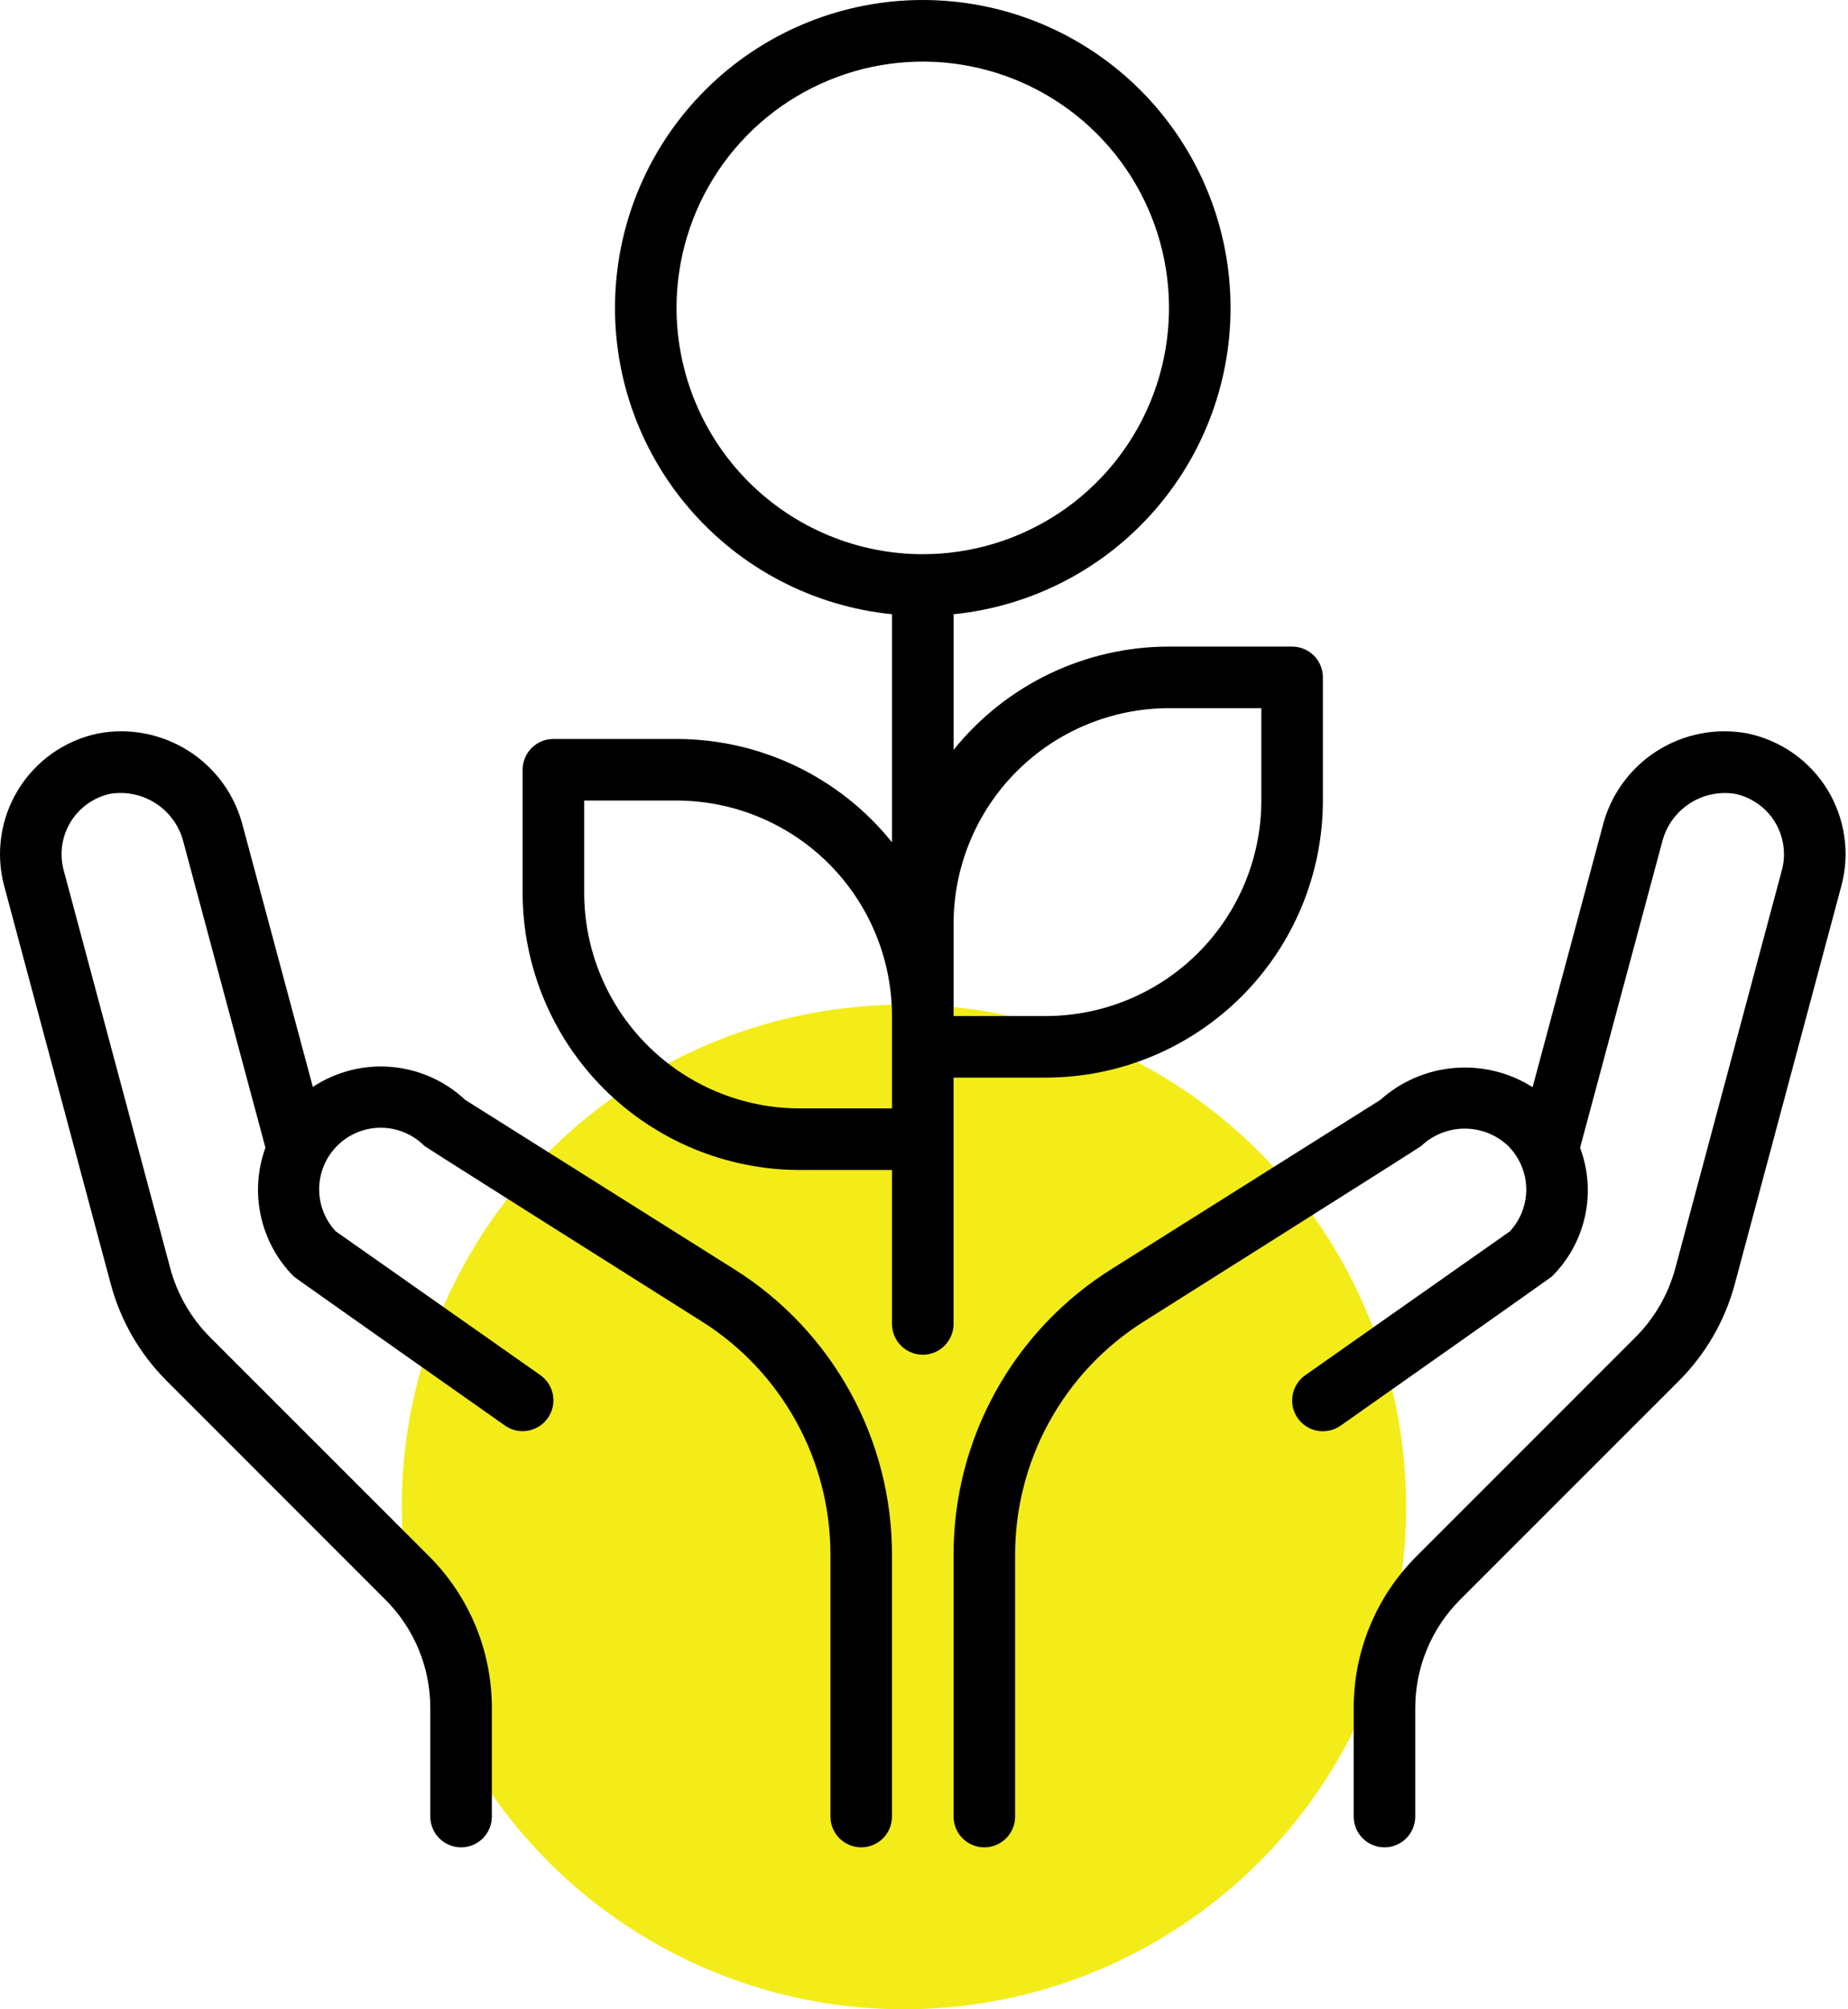 <svg width="46" height="50" viewBox="0 0 46 50" fill="none" xmlns="http://www.w3.org/2000/svg">
<circle cx="22.5" cy="37.5" r="12.5" fill="#F3EC18"/>
<path d="M43.509 18.253C42.722 18.104 41.909 18.261 41.235 18.693C40.562 19.125 40.079 19.799 39.888 20.576L38.149 27.054C37.569 26.686 36.885 26.519 36.2 26.576C35.516 26.633 34.869 26.912 34.358 27.371L27.676 31.575C26.467 32.331 25.47 33.383 24.781 34.631C24.091 35.879 23.731 37.282 23.736 38.708V45.204C23.736 45.407 23.816 45.602 23.96 45.746C24.104 45.889 24.299 45.97 24.502 45.97C24.705 45.97 24.9 45.889 25.044 45.746C25.187 45.602 25.268 45.407 25.268 45.204V38.708C25.265 37.542 25.559 36.394 26.123 35.373C26.687 34.351 27.502 33.491 28.491 32.873C28.491 32.873 35.335 28.558 35.375 28.518C35.667 28.24 36.055 28.085 36.459 28.085C36.862 28.085 37.251 28.24 37.543 28.518C37.822 28.799 37.983 29.176 37.991 29.572C37.998 29.968 37.852 30.352 37.583 30.642L32.489 34.222C32.323 34.339 32.21 34.517 32.175 34.718C32.14 34.918 32.186 35.124 32.302 35.29C32.419 35.456 32.597 35.57 32.798 35.605C32.998 35.639 33.204 35.593 33.37 35.477C33.37 35.477 38.594 31.799 38.626 31.768C39.04 31.359 39.327 30.838 39.453 30.269C39.578 29.7 39.536 29.106 39.331 28.561L41.368 20.976C41.462 20.58 41.701 20.233 42.039 20.007C42.377 19.78 42.789 19.69 43.191 19.754C43.533 19.827 43.84 20.015 44.062 20.287C44.283 20.558 44.404 20.897 44.407 21.248C44.408 21.382 44.391 21.517 44.356 21.647L41.702 31.557C41.528 32.207 41.186 32.799 40.711 33.275L35.271 38.715C34.77 39.212 34.373 39.803 34.102 40.455C33.832 41.106 33.694 41.805 33.696 42.511V45.204C33.696 45.407 33.776 45.602 33.92 45.746C34.064 45.889 34.259 45.97 34.462 45.97C34.665 45.97 34.86 45.889 35.004 45.746C35.147 45.602 35.228 45.407 35.228 45.204V42.511C35.227 42.008 35.325 41.509 35.518 41.044C35.711 40.579 35.993 40.157 36.35 39.802L41.795 34.358C42.46 33.692 42.938 32.862 43.182 31.953L45.835 22.044C45.943 21.642 45.968 21.222 45.907 20.81C45.847 20.398 45.704 20.003 45.487 19.648C45.269 19.294 44.981 18.987 44.641 18.747C44.301 18.508 43.916 18.34 43.509 18.253Z" fill="black"/>
<path d="M18.264 31.576L11.581 27.371C11.078 26.898 10.429 26.609 9.74 26.55C9.052 26.491 8.364 26.667 7.787 27.047L6.05 20.577C5.859 19.799 5.378 19.125 4.704 18.693C4.03 18.261 3.216 18.103 2.43 18.254C2.024 18.34 1.639 18.508 1.299 18.748C0.959 18.988 0.672 19.294 0.454 19.649C0.236 20.003 0.093 20.398 0.033 20.809C-0.028 21.221 -0.004 21.64 0.103 22.042L2.757 31.953C3.001 32.863 3.479 33.692 4.145 34.358L9.589 39.803C9.946 40.157 10.229 40.58 10.421 41.044C10.614 41.509 10.712 42.008 10.711 42.511V45.204C10.711 45.407 10.792 45.602 10.935 45.746C11.079 45.889 11.274 45.97 11.477 45.97C11.68 45.97 11.875 45.889 12.019 45.746C12.162 45.602 12.243 45.407 12.243 45.204V42.511C12.245 41.806 12.107 41.109 11.838 40.458C11.568 39.807 11.172 39.216 10.673 38.719L5.228 33.275C4.753 32.799 4.411 32.207 4.237 31.557L1.582 21.644C1.53 21.443 1.519 21.233 1.549 21.028C1.58 20.823 1.652 20.626 1.761 20.449C1.87 20.272 2.014 20.119 2.183 20C2.353 19.88 2.545 19.796 2.748 19.752C3.15 19.689 3.561 19.78 3.899 20.006C4.237 20.233 4.477 20.578 4.571 20.974L6.607 28.559C6.408 29.105 6.369 29.697 6.494 30.265C6.619 30.833 6.903 31.354 7.313 31.765C7.344 31.797 12.569 35.474 12.569 35.474C12.651 35.532 12.744 35.573 12.842 35.595C12.941 35.617 13.042 35.619 13.141 35.602C13.241 35.584 13.335 35.548 13.42 35.494C13.505 35.44 13.579 35.37 13.636 35.287C13.694 35.205 13.735 35.112 13.757 35.014C13.779 34.915 13.782 34.814 13.764 34.715C13.747 34.616 13.71 34.521 13.656 34.436C13.602 34.351 13.532 34.277 13.45 34.219L8.355 30.639C8.081 30.345 7.934 29.955 7.945 29.553C7.956 29.151 8.125 28.77 8.415 28.491C8.705 28.212 9.092 28.059 9.494 28.063C9.896 28.068 10.28 28.23 10.564 28.515C10.604 28.555 17.448 32.87 17.448 32.87C18.437 33.488 19.253 34.349 19.817 35.371C20.381 36.393 20.675 37.541 20.671 38.709V45.204C20.671 45.407 20.752 45.602 20.895 45.746C21.039 45.889 21.234 45.97 21.437 45.97C21.64 45.97 21.835 45.889 21.979 45.746C22.123 45.602 22.203 45.407 22.203 45.204V38.709C22.207 37.283 21.848 35.879 21.158 34.631C20.469 33.383 19.473 32.331 18.264 31.576Z" fill="black"/>
<path d="M23.736 26.816H26.034C27.862 26.814 29.615 26.087 30.908 24.794C32.2 23.502 32.928 21.749 32.929 19.921V16.856C32.929 16.653 32.849 16.458 32.705 16.314C32.561 16.171 32.367 16.09 32.163 16.09H29.099C28.069 16.09 27.053 16.321 26.125 16.766C25.197 17.211 24.38 17.859 23.736 18.661V15.285C25.691 15.088 27.497 14.148 28.778 12.657C30.06 11.167 30.72 9.241 30.621 7.278C30.523 5.315 29.674 3.465 28.25 2.11C26.825 0.755 24.935 0 22.969 0C21.004 0 19.113 0.755 17.689 2.11C16.265 3.465 15.416 5.315 15.318 7.278C15.219 9.241 15.879 11.167 17.161 12.657C18.442 14.148 20.248 15.088 22.203 15.285V20.96C21.558 20.157 20.742 19.51 19.814 19.065C18.886 18.62 17.869 18.389 16.84 18.389H13.776C13.572 18.389 13.377 18.469 13.234 18.613C13.09 18.756 13.009 18.951 13.009 19.155V22.219C13.012 24.047 13.739 25.8 15.031 27.093C16.324 28.385 18.077 29.112 19.905 29.115H22.203V32.945C22.203 33.149 22.284 33.343 22.428 33.487C22.571 33.631 22.766 33.712 22.969 33.712C23.173 33.712 23.367 33.631 23.511 33.487C23.655 33.343 23.736 33.149 23.736 32.945V26.816ZM29.099 17.622H31.397V19.921C31.396 21.343 30.83 22.706 29.825 23.711C28.819 24.717 27.456 25.282 26.034 25.284H23.736V22.985C23.737 21.564 24.303 20.2 25.308 19.195C26.314 18.189 27.677 17.624 29.099 17.622ZM16.84 7.662C16.84 6.45 17.2 5.265 17.873 4.257C18.547 3.249 19.504 2.463 20.624 2C21.744 1.536 22.976 1.414 24.165 1.651C25.354 1.887 26.446 2.471 27.303 3.328C28.161 4.185 28.744 5.278 28.981 6.466C29.217 7.655 29.096 8.888 28.632 10.008C28.168 11.128 27.383 12.085 26.375 12.758C25.367 13.432 24.182 13.791 22.969 13.791C21.344 13.79 19.787 13.143 18.637 11.994C17.488 10.845 16.842 9.287 16.84 7.662ZM19.905 27.582C18.483 27.581 17.12 27.015 16.114 26.01C15.109 25.004 14.543 23.641 14.542 22.219V19.921H16.84C18.262 19.922 19.625 20.488 20.631 21.493C21.636 22.499 22.202 23.862 22.203 25.284V27.582H19.905Z" fill="black"/>
</svg>
